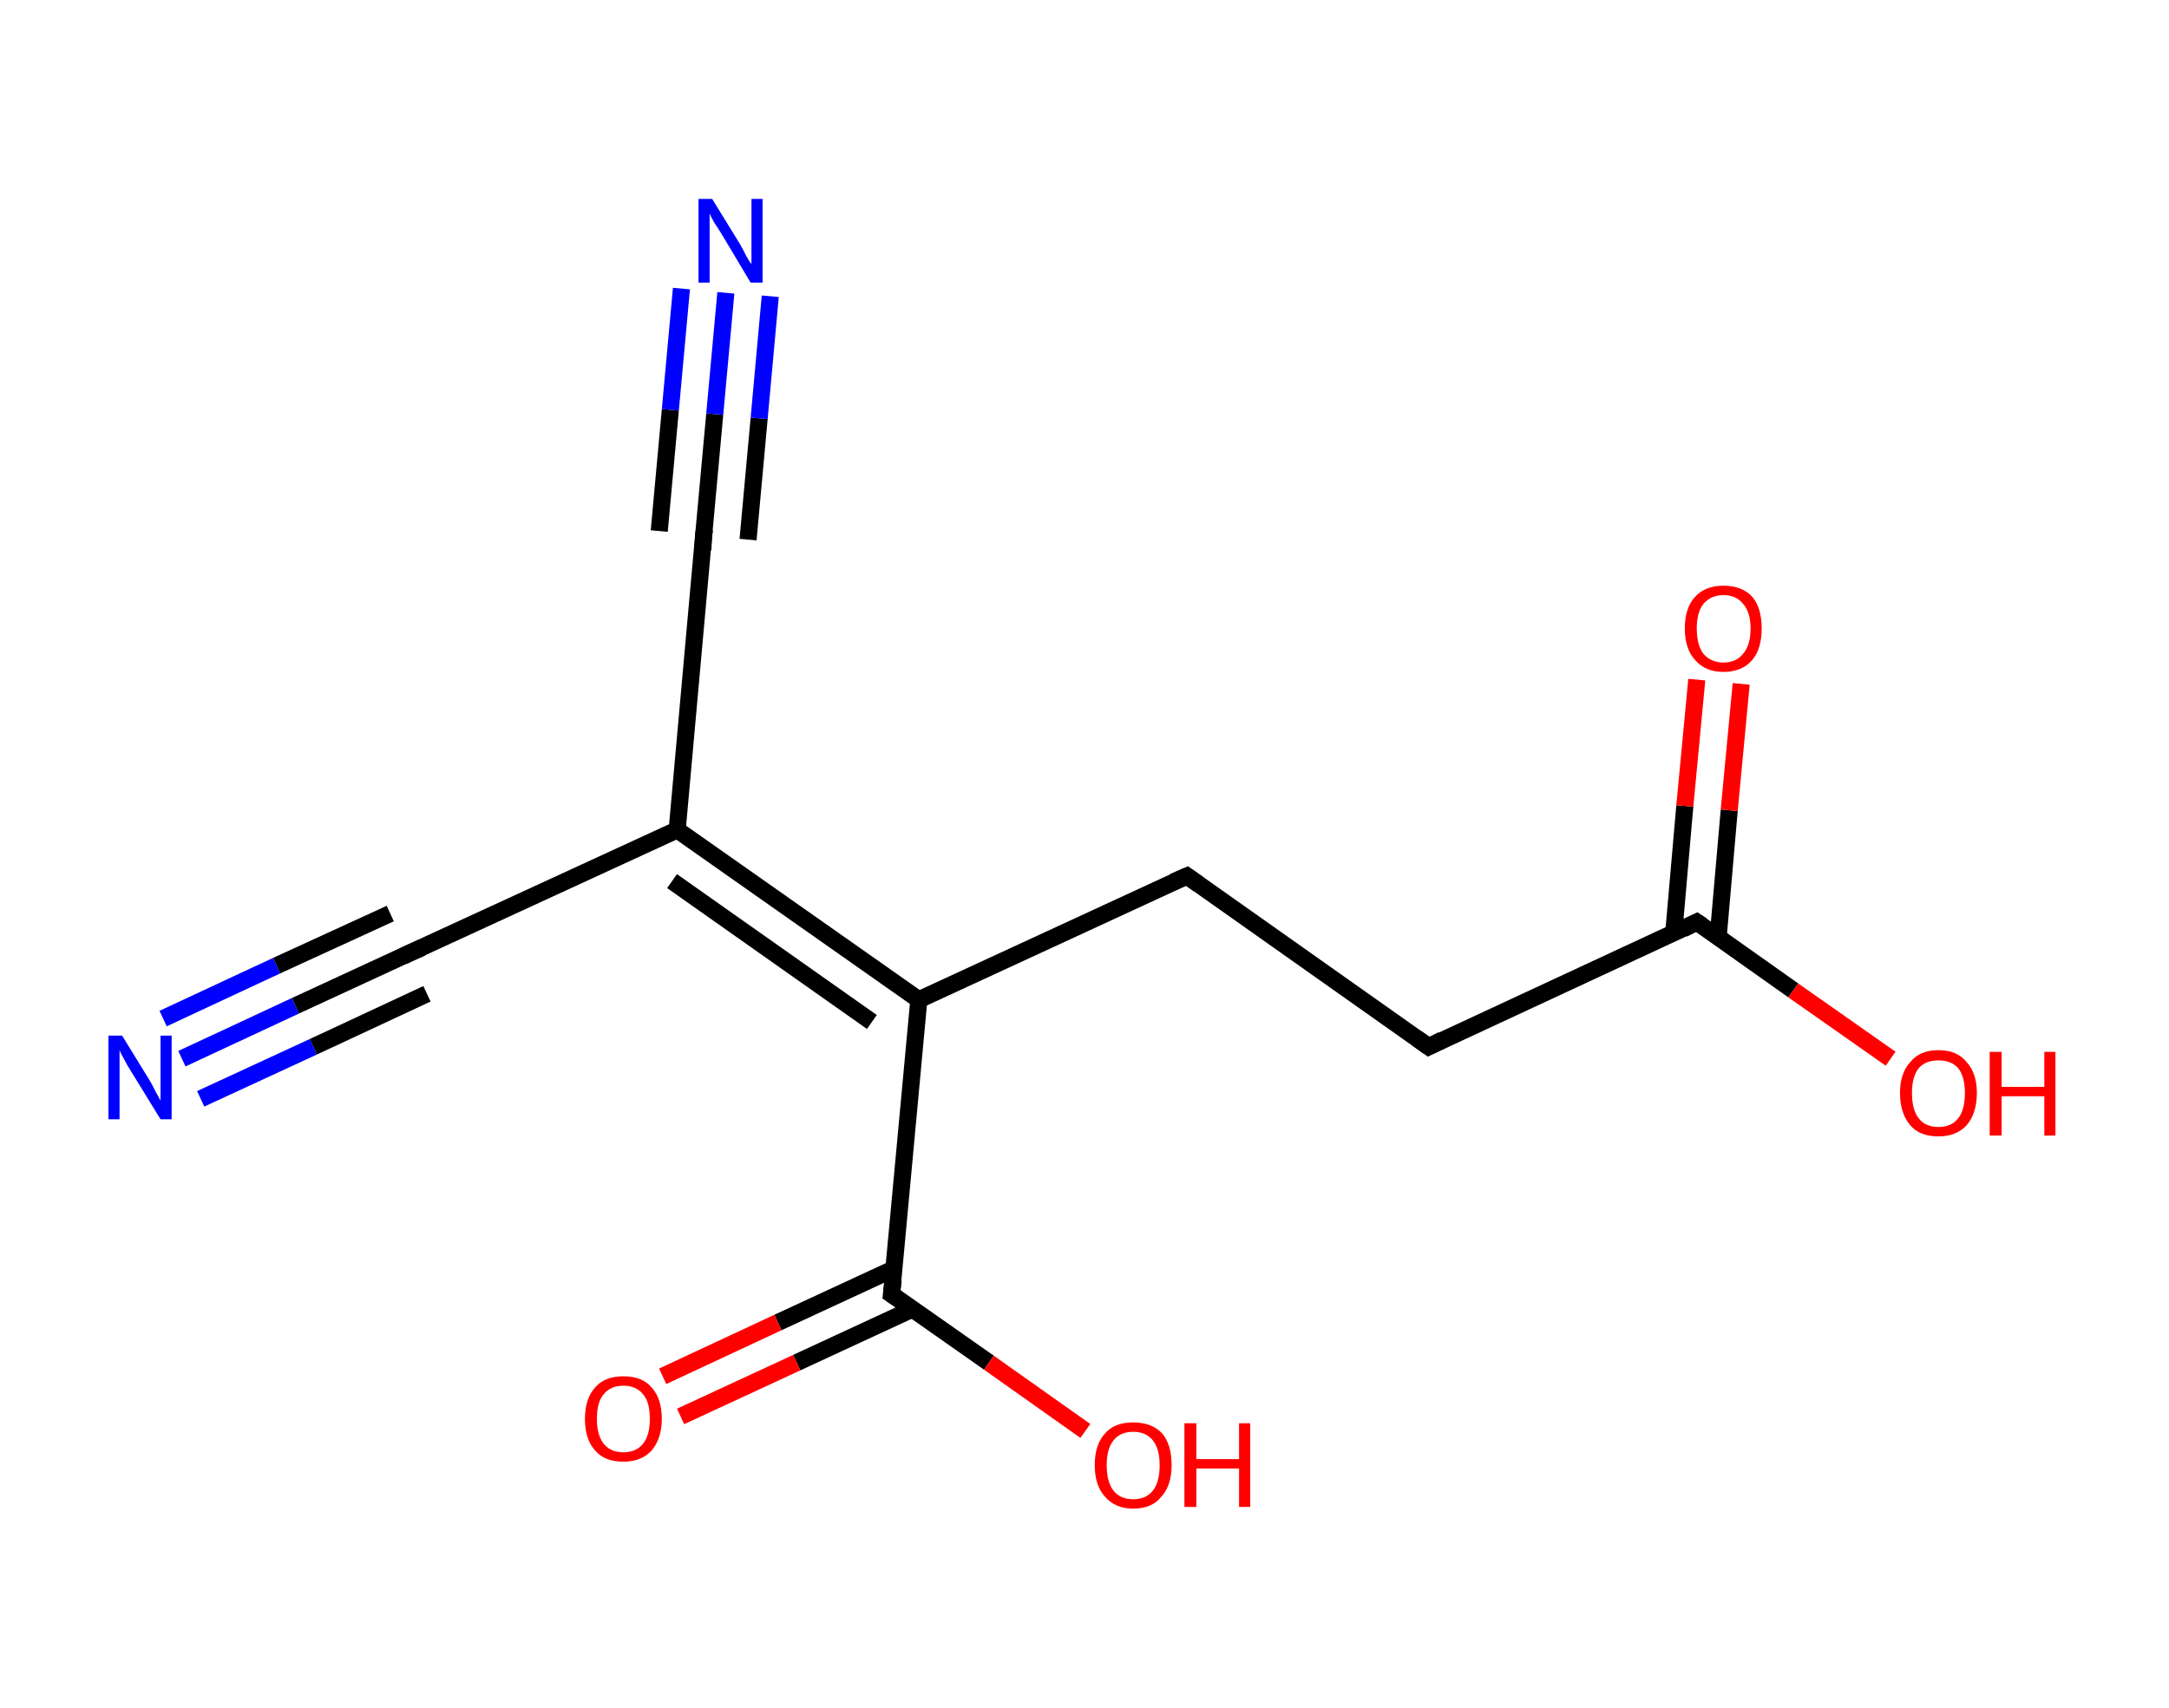 <?xml version='1.0' encoding='ASCII' standalone='yes'?>
<svg xmlns="http://www.w3.org/2000/svg" xmlns:rdkit="http://www.rdkit.org/xml" xmlns:xlink="http://www.w3.org/1999/xlink" version="1.1" baseProfile="full" xml:space="preserve" width="254px" height="200px" viewBox="0 0 254 200">
<!-- END OF HEADER -->
<rect style="opacity:1.0;fill:#FFFFFF;stroke:none" width="254.0" height="200.0" x="0.0" y="0.0"> </rect>
<path class="bond-0 atom-0 atom-1" d="M 21.3,124.0 L 34.6,117.8" style="fill:none;fill-rule:evenodd;stroke:#0000FF;stroke-width:2.0px;stroke-linecap:butt;stroke-linejoin:miter;stroke-opacity:1"/>
<path class="bond-0 atom-0 atom-1" d="M 34.6,117.8 L 47.8,111.7" style="fill:none;fill-rule:evenodd;stroke:#000000;stroke-width:2.0px;stroke-linecap:butt;stroke-linejoin:miter;stroke-opacity:1"/>
<path class="bond-0 atom-0 atom-1" d="M 19.1,119.3 L 32.4,113.1" style="fill:none;fill-rule:evenodd;stroke:#0000FF;stroke-width:2.0px;stroke-linecap:butt;stroke-linejoin:miter;stroke-opacity:1"/>
<path class="bond-0 atom-0 atom-1" d="M 32.4,113.1 L 45.7,107.0" style="fill:none;fill-rule:evenodd;stroke:#000000;stroke-width:2.0px;stroke-linecap:butt;stroke-linejoin:miter;stroke-opacity:1"/>
<path class="bond-0 atom-0 atom-1" d="M 23.5,128.7 L 36.7,122.6" style="fill:none;fill-rule:evenodd;stroke:#0000FF;stroke-width:2.0px;stroke-linecap:butt;stroke-linejoin:miter;stroke-opacity:1"/>
<path class="bond-0 atom-0 atom-1" d="M 36.7,122.6 L 50.0,116.4" style="fill:none;fill-rule:evenodd;stroke:#000000;stroke-width:2.0px;stroke-linecap:butt;stroke-linejoin:miter;stroke-opacity:1"/>
<path class="bond-1 atom-1 atom-2" d="M 47.8,111.7 L 79.3,97.2" style="fill:none;fill-rule:evenodd;stroke:#000000;stroke-width:2.0px;stroke-linecap:butt;stroke-linejoin:miter;stroke-opacity:1"/>
<path class="bond-2 atom-2 atom-3" d="M 79.3,97.2 L 82.4,62.7" style="fill:none;fill-rule:evenodd;stroke:#000000;stroke-width:2.0px;stroke-linecap:butt;stroke-linejoin:miter;stroke-opacity:1"/>
<path class="bond-3 atom-3 atom-4" d="M 82.4,62.7 L 83.7,48.5" style="fill:none;fill-rule:evenodd;stroke:#000000;stroke-width:2.0px;stroke-linecap:butt;stroke-linejoin:miter;stroke-opacity:1"/>
<path class="bond-3 atom-3 atom-4" d="M 83.7,48.5 L 85.0,34.3" style="fill:none;fill-rule:evenodd;stroke:#0000FF;stroke-width:2.0px;stroke-linecap:butt;stroke-linejoin:miter;stroke-opacity:1"/>
<path class="bond-3 atom-3 atom-4" d="M 77.2,62.2 L 78.5,48.0" style="fill:none;fill-rule:evenodd;stroke:#000000;stroke-width:2.0px;stroke-linecap:butt;stroke-linejoin:miter;stroke-opacity:1"/>
<path class="bond-3 atom-3 atom-4" d="M 78.5,48.0 L 79.8,33.8" style="fill:none;fill-rule:evenodd;stroke:#0000FF;stroke-width:2.0px;stroke-linecap:butt;stroke-linejoin:miter;stroke-opacity:1"/>
<path class="bond-3 atom-3 atom-4" d="M 87.6,63.2 L 88.9,49.0" style="fill:none;fill-rule:evenodd;stroke:#000000;stroke-width:2.0px;stroke-linecap:butt;stroke-linejoin:miter;stroke-opacity:1"/>
<path class="bond-3 atom-3 atom-4" d="M 88.9,49.0 L 90.2,34.7" style="fill:none;fill-rule:evenodd;stroke:#0000FF;stroke-width:2.0px;stroke-linecap:butt;stroke-linejoin:miter;stroke-opacity:1"/>
<path class="bond-4 atom-2 atom-5" d="M 79.3,97.2 L 107.6,117.1" style="fill:none;fill-rule:evenodd;stroke:#000000;stroke-width:2.0px;stroke-linecap:butt;stroke-linejoin:miter;stroke-opacity:1"/>
<path class="bond-4 atom-2 atom-5" d="M 78.7,103.2 L 102.1,119.7" style="fill:none;fill-rule:evenodd;stroke:#000000;stroke-width:2.0px;stroke-linecap:butt;stroke-linejoin:miter;stroke-opacity:1"/>
<path class="bond-5 atom-5 atom-6" d="M 107.6,117.1 L 139.0,102.6" style="fill:none;fill-rule:evenodd;stroke:#000000;stroke-width:2.0px;stroke-linecap:butt;stroke-linejoin:miter;stroke-opacity:1"/>
<path class="bond-6 atom-6 atom-7" d="M 139.0,102.6 L 167.3,122.6" style="fill:none;fill-rule:evenodd;stroke:#000000;stroke-width:2.0px;stroke-linecap:butt;stroke-linejoin:miter;stroke-opacity:1"/>
<path class="bond-7 atom-7 atom-8" d="M 167.3,122.6 L 198.7,108.0" style="fill:none;fill-rule:evenodd;stroke:#000000;stroke-width:2.0px;stroke-linecap:butt;stroke-linejoin:miter;stroke-opacity:1"/>
<path class="bond-8 atom-8 atom-9" d="M 201.2,109.8 L 202.5,94.9" style="fill:none;fill-rule:evenodd;stroke:#000000;stroke-width:2.0px;stroke-linecap:butt;stroke-linejoin:miter;stroke-opacity:1"/>
<path class="bond-8 atom-8 atom-9" d="M 202.5,94.9 L 203.9,80.1" style="fill:none;fill-rule:evenodd;stroke:#FF0000;stroke-width:2.0px;stroke-linecap:butt;stroke-linejoin:miter;stroke-opacity:1"/>
<path class="bond-8 atom-8 atom-9" d="M 196.0,109.3 L 197.3,94.4" style="fill:none;fill-rule:evenodd;stroke:#000000;stroke-width:2.0px;stroke-linecap:butt;stroke-linejoin:miter;stroke-opacity:1"/>
<path class="bond-8 atom-8 atom-9" d="M 197.3,94.4 L 198.7,79.6" style="fill:none;fill-rule:evenodd;stroke:#FF0000;stroke-width:2.0px;stroke-linecap:butt;stroke-linejoin:miter;stroke-opacity:1"/>
<path class="bond-9 atom-8 atom-10" d="M 198.7,108.0 L 210.0,116.0" style="fill:none;fill-rule:evenodd;stroke:#000000;stroke-width:2.0px;stroke-linecap:butt;stroke-linejoin:miter;stroke-opacity:1"/>
<path class="bond-9 atom-8 atom-10" d="M 210.0,116.0 L 221.4,124.0" style="fill:none;fill-rule:evenodd;stroke:#FF0000;stroke-width:2.0px;stroke-linecap:butt;stroke-linejoin:miter;stroke-opacity:1"/>
<path class="bond-10 atom-5 atom-11" d="M 107.6,117.1 L 104.4,151.6" style="fill:none;fill-rule:evenodd;stroke:#000000;stroke-width:2.0px;stroke-linecap:butt;stroke-linejoin:miter;stroke-opacity:1"/>
<path class="bond-11 atom-11 atom-12" d="M 104.7,148.6 L 91.1,154.9" style="fill:none;fill-rule:evenodd;stroke:#000000;stroke-width:2.0px;stroke-linecap:butt;stroke-linejoin:miter;stroke-opacity:1"/>
<path class="bond-11 atom-11 atom-12" d="M 91.1,154.9 L 77.6,161.2" style="fill:none;fill-rule:evenodd;stroke:#FF0000;stroke-width:2.0px;stroke-linecap:butt;stroke-linejoin:miter;stroke-opacity:1"/>
<path class="bond-11 atom-11 atom-12" d="M 106.9,153.3 L 93.3,159.6" style="fill:none;fill-rule:evenodd;stroke:#000000;stroke-width:2.0px;stroke-linecap:butt;stroke-linejoin:miter;stroke-opacity:1"/>
<path class="bond-11 atom-11 atom-12" d="M 93.3,159.6 L 79.7,165.9" style="fill:none;fill-rule:evenodd;stroke:#FF0000;stroke-width:2.0px;stroke-linecap:butt;stroke-linejoin:miter;stroke-opacity:1"/>
<path class="bond-12 atom-11 atom-13" d="M 104.4,151.6 L 115.8,159.6" style="fill:none;fill-rule:evenodd;stroke:#000000;stroke-width:2.0px;stroke-linecap:butt;stroke-linejoin:miter;stroke-opacity:1"/>
<path class="bond-12 atom-11 atom-13" d="M 115.8,159.6 L 127.1,167.6" style="fill:none;fill-rule:evenodd;stroke:#FF0000;stroke-width:2.0px;stroke-linecap:butt;stroke-linejoin:miter;stroke-opacity:1"/>
<path d="M 47.2,112.0 L 47.8,111.7 L 49.4,111.0" style="fill:none;stroke:#000000;stroke-width:2.0px;stroke-linecap:butt;stroke-linejoin:miter;stroke-opacity:1;"/>
<path d="M 82.3,64.4 L 82.4,62.7 L 82.5,62.0" style="fill:none;stroke:#000000;stroke-width:2.0px;stroke-linecap:butt;stroke-linejoin:miter;stroke-opacity:1;"/>
<path d="M 137.4,103.3 L 139.0,102.6 L 140.4,103.6" style="fill:none;stroke:#000000;stroke-width:2.0px;stroke-linecap:butt;stroke-linejoin:miter;stroke-opacity:1;"/>
<path d="M 165.9,121.6 L 167.3,122.6 L 168.9,121.8" style="fill:none;stroke:#000000;stroke-width:2.0px;stroke-linecap:butt;stroke-linejoin:miter;stroke-opacity:1;"/>
<path d="M 197.1,108.8 L 198.7,108.0 L 199.3,108.4" style="fill:none;stroke:#000000;stroke-width:2.0px;stroke-linecap:butt;stroke-linejoin:miter;stroke-opacity:1;"/>
<path d="M 104.6,149.9 L 104.4,151.6 L 105.0,152.0" style="fill:none;stroke:#000000;stroke-width:2.0px;stroke-linecap:butt;stroke-linejoin:miter;stroke-opacity:1;"/>
<path class="atom-0" d="M 14.3 121.3 L 17.5 126.5 Q 17.8 127.0, 18.3 128.0 Q 18.8 128.9, 18.8 128.9 L 18.8 121.3 L 20.1 121.3 L 20.1 131.1 L 18.8 131.1 L 15.3 125.4 Q 14.9 124.8, 14.5 124.0 Q 14.1 123.3, 14.0 123.0 L 14.0 131.1 L 12.7 131.1 L 12.7 121.3 L 14.3 121.3 " fill="#0000FF"/>
<path class="atom-4" d="M 83.4 23.3 L 86.6 28.5 Q 86.9 29.0, 87.4 30.0 Q 87.9 30.9, 88.0 30.9 L 88.0 23.3 L 89.3 23.3 L 89.3 33.1 L 87.9 33.1 L 84.5 27.4 Q 84.1 26.8, 83.6 26.0 Q 83.2 25.3, 83.1 25.0 L 83.1 33.1 L 81.8 33.1 L 81.8 23.3 L 83.4 23.3 " fill="#0000FF"/>
<path class="atom-9" d="M 197.3 73.6 Q 197.3 71.2, 198.5 69.9 Q 199.7 68.6, 201.8 68.6 Q 204.0 68.6, 205.2 69.9 Q 206.3 71.2, 206.3 73.6 Q 206.3 76.0, 205.2 77.3 Q 204.0 78.7, 201.8 78.7 Q 199.7 78.7, 198.5 77.3 Q 197.3 76.0, 197.3 73.6 M 201.8 77.6 Q 203.3 77.6, 204.1 76.6 Q 205.0 75.6, 205.0 73.6 Q 205.0 71.7, 204.1 70.7 Q 203.3 69.7, 201.8 69.7 Q 200.4 69.7, 199.5 70.7 Q 198.7 71.7, 198.7 73.6 Q 198.7 75.6, 199.5 76.6 Q 200.4 77.6, 201.8 77.6 " fill="#FF0000"/>
<path class="atom-10" d="M 222.5 128.0 Q 222.5 125.7, 223.7 124.4 Q 224.8 123.0, 227.0 123.0 Q 229.2 123.0, 230.3 124.4 Q 231.5 125.7, 231.5 128.0 Q 231.5 130.4, 230.3 131.8 Q 229.1 133.1, 227.0 133.1 Q 224.8 133.1, 223.7 131.8 Q 222.5 130.4, 222.5 128.0 M 227.0 132.0 Q 228.5 132.0, 229.3 131.0 Q 230.1 130.0, 230.1 128.0 Q 230.1 126.1, 229.3 125.1 Q 228.5 124.2, 227.0 124.2 Q 225.5 124.2, 224.7 125.1 Q 223.9 126.1, 223.9 128.0 Q 223.9 130.0, 224.7 131.0 Q 225.5 132.0, 227.0 132.0 " fill="#FF0000"/>
<path class="atom-10" d="M 233.0 123.2 L 234.4 123.2 L 234.4 127.3 L 239.4 127.3 L 239.4 123.2 L 240.7 123.2 L 240.7 133.0 L 239.4 133.0 L 239.4 128.4 L 234.4 128.4 L 234.4 133.0 L 233.0 133.0 L 233.0 123.2 " fill="#FF0000"/>
<path class="atom-12" d="M 68.5 166.2 Q 68.5 163.8, 69.7 162.5 Q 70.8 161.2, 73.0 161.2 Q 75.2 161.2, 76.3 162.5 Q 77.5 163.8, 77.5 166.2 Q 77.5 168.5, 76.3 169.9 Q 75.1 171.2, 73.0 171.2 Q 70.8 171.2, 69.7 169.9 Q 68.5 168.6, 68.5 166.2 M 73.0 170.1 Q 74.5 170.1, 75.3 169.1 Q 76.1 168.1, 76.1 166.2 Q 76.1 164.2, 75.3 163.3 Q 74.5 162.3, 73.0 162.3 Q 71.5 162.3, 70.7 163.3 Q 69.9 164.2, 69.9 166.2 Q 69.9 168.1, 70.7 169.1 Q 71.5 170.1, 73.0 170.1 " fill="#FF0000"/>
<path class="atom-13" d="M 128.2 171.6 Q 128.2 169.2, 129.4 167.9 Q 130.5 166.6, 132.7 166.6 Q 134.9 166.6, 136.1 167.9 Q 137.2 169.2, 137.2 171.6 Q 137.2 174.0, 136.0 175.3 Q 134.9 176.7, 132.7 176.7 Q 130.6 176.7, 129.4 175.3 Q 128.2 174.0, 128.2 171.6 M 132.7 175.6 Q 134.2 175.6, 135.0 174.6 Q 135.8 173.6, 135.8 171.6 Q 135.8 169.7, 135.0 168.7 Q 134.2 167.7, 132.7 167.7 Q 131.2 167.7, 130.4 168.7 Q 129.6 169.7, 129.6 171.6 Q 129.6 173.6, 130.4 174.6 Q 131.2 175.6, 132.7 175.6 " fill="#FF0000"/>
<path class="atom-13" d="M 138.7 166.7 L 140.1 166.7 L 140.1 170.9 L 145.1 170.9 L 145.1 166.7 L 146.4 166.7 L 146.4 176.5 L 145.1 176.5 L 145.1 172.0 L 140.1 172.0 L 140.1 176.5 L 138.7 176.5 L 138.7 166.7 " fill="#FF0000"/>
</svg>
